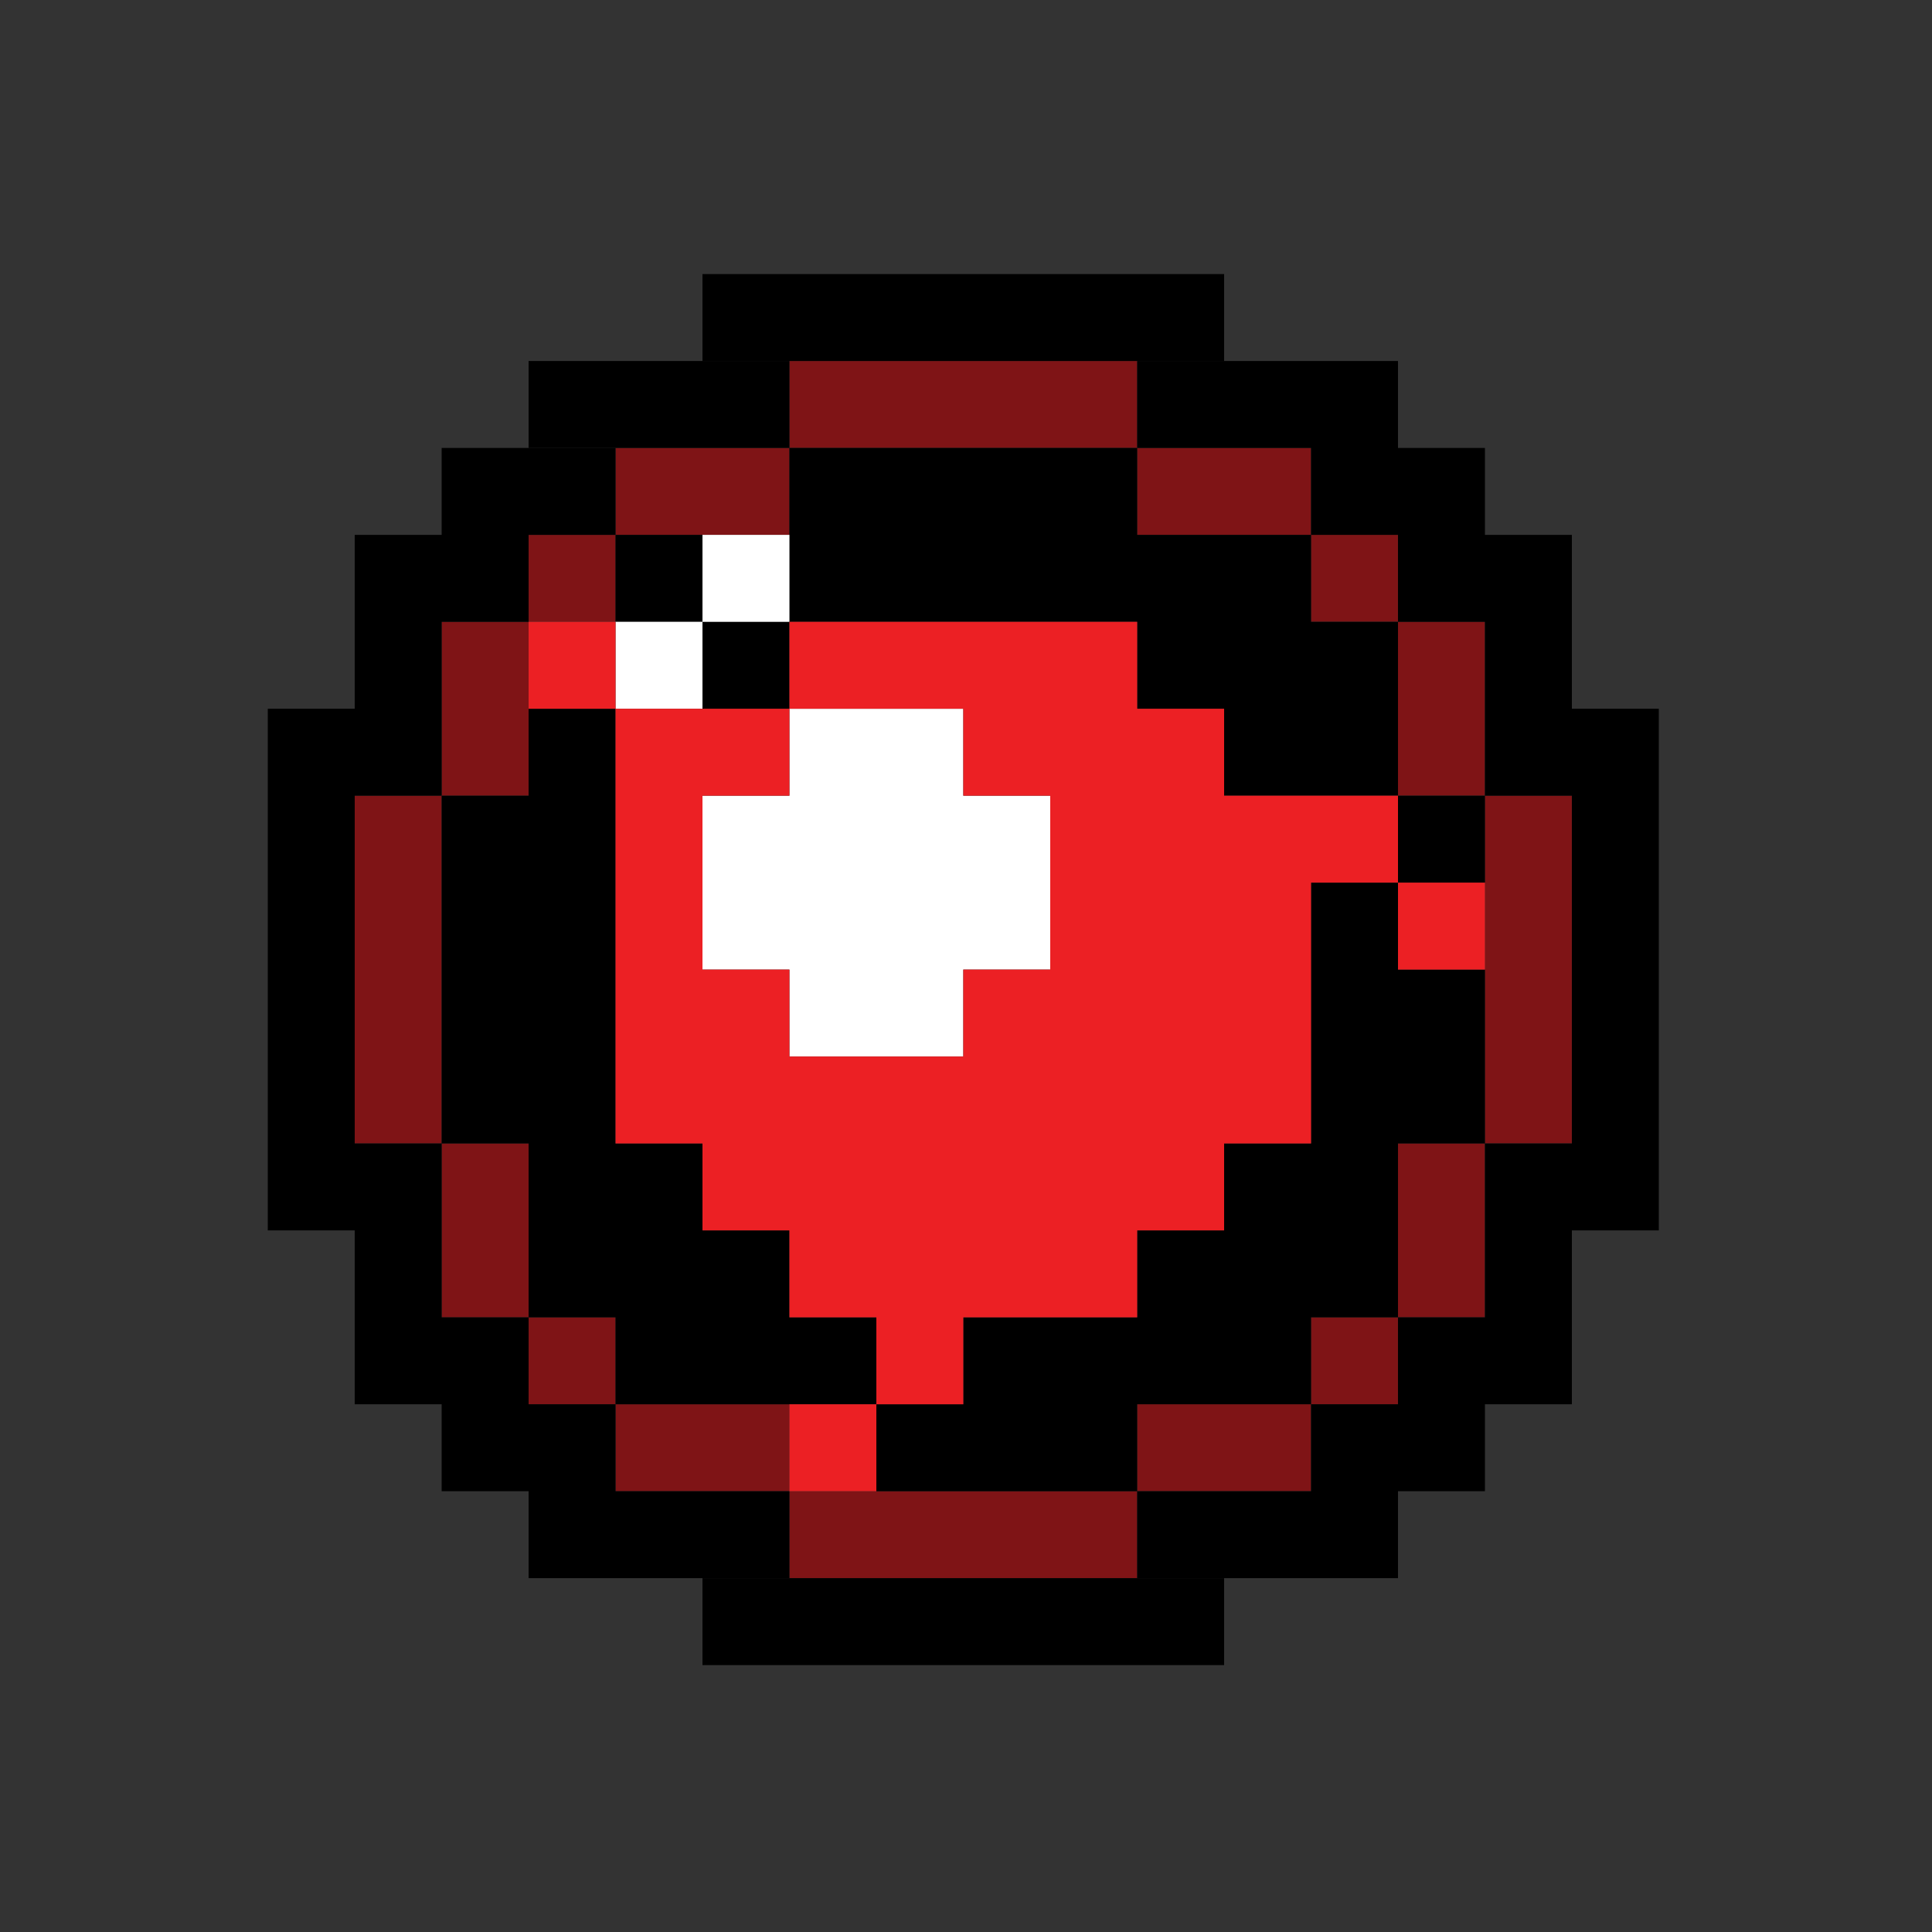 <svg version="1.1" id="Layer_1" xmlns="http://www.w3.org/2000/svg" x="0" y="0" viewBox="0 0 200 200" xml:space="preserve"><rect x="0" y="0" width="200" height="200" fill="#333333" stroke="none"/><style>.st0{fill:#7f1416}.st1{fill:#fff}.st2{fill:#ec2024}</style><switch><g><path class="st0" d="M36.72 82.37h9v36h-9zM45.72 118.37h9v18h-9zM45.72 64.37h9v18h-9zM54.72 55.37h9v9h-9zM63.72 46.37h18v9h-18zM54.72 136.37h9v9h-9zM63.72 145.37h18v9h-18z"/><path transform="rotate(-180 158.216 100.368)" class="st0" d="M153.72 82.37h9v36h-9z"/><path transform="rotate(-180 149.216 73.368)" class="st0" d="M144.72 64.37h9v18h-9z"/><path transform="rotate(-180 149.216 127.368)" class="st0" d="M144.72 118.37h9v18h-9z"/><path transform="rotate(-180 140.216 140.868)" class="st0" d="M135.72 136.37h9v9h-9z"/><path transform="rotate(-180 126.717 149.868)" class="st0" d="M117.72 145.37h18v9h-18z"/><path transform="rotate(-180 140.216 59.868)" class="st0" d="M135.72 55.37h9v9h-9z"/><path transform="rotate(-180 126.717 50.868)" class="st0" d="M117.72 46.37h18v9h-18z"/><path class="st0" d="M81.72 154.37h36v9h-36zM81.72 37.37h36v9h-36z"/><path d="M27.72 73.37h9v54h-9zM72.72 163.37h54v9h-54zM162.72 73.37h9v54h-9zM72.72 28.37h54v9h-54zM36.72 64.37h9v18h-9zM36.72 55.37h18v9h-18zM45.72 46.37h18v9h-18z"/><path d="M54.72 37.37h27v9h-27zM153.72 64.37h9v18h-9zM144.72 55.37h18v9h-18zM135.72 46.37h18v9h-18zM117.72 37.37h27v9h-27zM36.72 118.37h9v27h-9zM45.72 136.37h9v18h-9zM54.72 145.37h9v18h-9zM63.72 154.37h18v9h-18zM117.72 154.37h27v9h-27zM135.72 145.37h18v9h-18zM144.72 136.37h18v9h-18zM153.72 118.37h9v18h-9zM90.72 145.37h9v9h-9zM117.72 127.37h18v18h-18zM99.72 136.37h18v18h-18zM126.72 118.37h18v9h-18zM135.72 127.37h9v9h-9zM135.72 100.37h18v18h-18zM135.72 91.37h9v9h-9zM144.72 82.37h9v9h-9zM81.72 46.37h36v18h-36zM117.72 55.37h18v18h-18zM126.72 73.37h18v9h-18zM135.72 64.37h9v9h-9zM45.72 82.37h18v36h-18zM54.72 73.37h9v9h-9zM63.72 55.37h9v9h-9zM72.72 64.37h9v9h-9zM54.72 118.37h18v18h-18zM63.72 136.37h27v9h-27zM72.72 127.37h9v9h-9z"/><path class="st1" d="M63.72 64.37h9v9h-9zM72.72 55.37h9v9h-9zM81.72 73.37h18v36h-18zM72.72 82.37h9v18h-9zM99.72 82.37h9v18h-9z"/><path class="st2" d="M54.72 64.37h9v9h-9zM81.72 145.37h9v9h-9zM144.72 91.37h9v9h-9zM81.72 64.37h18v9h-18zM99.72 64.37h18v18h-18zM63.72 73.37h18v9h-18zM63.72 100.37h18v18h-18zM63.72 82.37h9v18h-9zM108.72 82.37h27v36h-27zM135.72 82.37h9v9h-9zM117.72 73.37h9v9h-9zM99.72 100.37h9v9h-9zM90.72 136.37h9v9h-9zM117.72 118.37h9v9h-9zM72.72 118.37h9v9h-9zM81.72 109.37h27v27h-27zM108.72 118.37h9v18h-9z"/></g></switch></svg>
